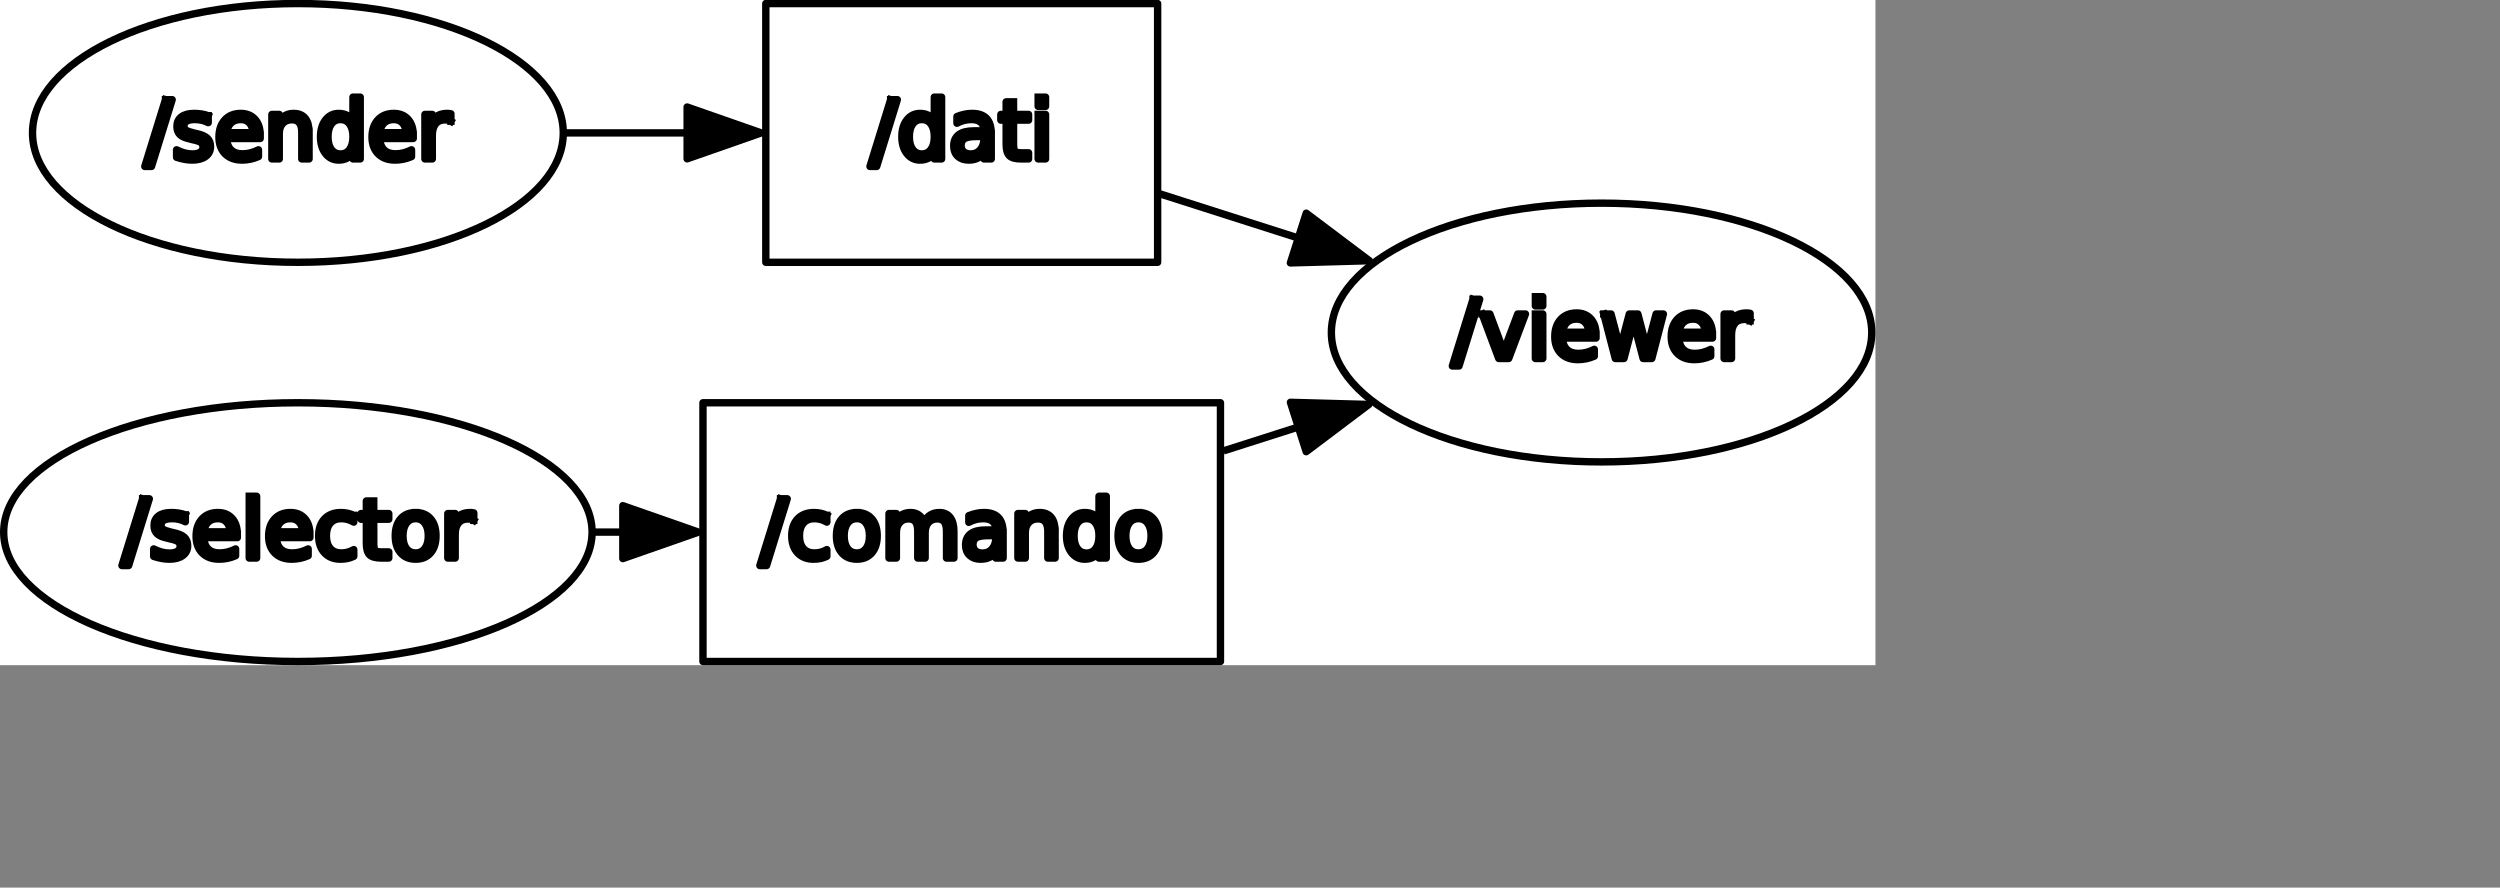 <?xml version="1.0" encoding="UTF-8" standalone="no"?>
<svg width="178.858mm" height="63.5mm"
 xmlns="http://www.w3.org/2000/svg" xmlns:xlink="http://www.w3.org/1999/xlink"  version="1.2" baseProfile="tiny">
<rect width="100%" height="100%" fill="#808080" stroke="none"/>
<title>Qt SVG Document</title>
<desc>Generated with Qt</desc>
<defs>
</defs>
<g fill="none" stroke="black" stroke-width="1" fill-rule="evenodd" stroke-linecap="square" stroke-linejoin="bevel" >

<g fill="none" stroke="#000000" stroke-opacity="1" stroke-width="1" stroke-linecap="square" stroke-linejoin="bevel" transform="matrix(1,0,0,1,0,0)"
font-family="Ubuntu" font-size="11" font-weight="400" font-style="normal" 
>
</g>

<g fill="none" stroke="#000000" stroke-opacity="1" stroke-width="1" stroke-linecap="square" stroke-linejoin="bevel" transform="matrix(1,0,0,1,0,0)"
font-family="Ubuntu" font-size="11" font-weight="400" font-style="normal" 
>
</g>

<g fill="none" stroke="#000000" stroke-opacity="1" stroke-width="1" stroke-linecap="square" stroke-linejoin="bevel" transform="matrix(1.999,0,0,1.999,-0.002,179.868)"
font-family="Ubuntu" font-size="11" font-weight="400" font-style="normal" 
>
</g>

<g fill="#ffffff" fill-opacity="1" stroke="none" transform="matrix(1.999,0,0,1.999,-0.002,179.868)"
font-family="Ubuntu" font-size="11" font-weight="400" font-style="normal" 
>
<rect x="0.001" y="-90" width="253.686" height="90"/>
</g>

<g fill="none" stroke="#000000" stroke-opacity="1" stroke-width="1" stroke-linecap="square" stroke-linejoin="bevel" transform="matrix(1.999,0,0,1.999,-0.002,179.868)"
font-family="Ubuntu" font-size="11" font-weight="400" font-style="normal" 
>
</g>

<g fill="none" stroke="#000000" stroke-opacity="1" stroke-width="1" stroke-linecap="square" stroke-linejoin="bevel" transform="matrix(1.999,0,0,1.999,-0.002,179.868)"
font-family="Ubuntu" font-size="11" font-weight="400" font-style="normal" 
>
</g>

<g fill="none" stroke="#000000" stroke-opacity="1" stroke-width="1" stroke-linecap="square" stroke-linejoin="bevel" transform="matrix(1.999,0,0,1.999,-0.002,179.868)"
font-family="Ubuntu" font-size="11" font-weight="400" font-style="normal" 
>
</g>

<g fill="none" stroke="#000000" stroke-opacity="1" stroke-width="1" stroke-linecap="square" stroke-linejoin="bevel" transform="matrix(1.999,0,0,1.999,-0.002,179.868)"
font-family="Ubuntu" font-size="11" font-weight="400" font-style="normal" 
>
</g>

<g fill="none" stroke="#000000" stroke-opacity="1" stroke-width="1" stroke-linecap="square" stroke-linejoin="round" transform="matrix(1.999,0,0,1.999,-0.002,179.868)"
font-family="Ubuntu" font-size="11" font-weight="400" font-style="normal" 
>
<ellipse cx="40.296" cy="-18" rx="39.795" ry="17.5"/>
</g>

<g fill="none" stroke="#000000" stroke-opacity="1" stroke-width="1" stroke-linecap="square" stroke-linejoin="bevel" transform="matrix(1.999,0,0,1.999,-0.002,179.868)"
font-family="Ubuntu" font-size="11" font-weight="400" font-style="normal" 
>
</g>

<g fill="none" stroke="#000000" stroke-opacity="1" stroke-width="1" stroke-linecap="square" stroke-linejoin="bevel" transform="matrix(1.999,0,0,1.999,32.972,130.904)"
font-family="Ubuntu" font-size="11" font-weight="400" font-style="normal" 
>
</g>

<g fill="none" stroke="#000000" stroke-opacity="1" stroke-width="1" stroke-linecap="square" stroke-linejoin="bevel" transform="matrix(1.999,0,0,1.999,32.972,130.904)"
font-family="sans" font-size="11" font-weight="100" font-style="normal" 
>
</g>

<g fill="#000000" fill-opacity="1" stroke="#000000" stroke-opacity="1" stroke-width="1" stroke-linecap="square" stroke-linejoin="round" transform="matrix(1.999,0,0,1.999,32.972,130.904)"
font-family="sans" font-size="11" font-weight="100" font-style="normal" 
>
<path vector-effect="none" fill-rule="nonzero" d="M2.797,1.984 L3.703,1.984 L0.906,11.016 L0,11.016 L2.797,1.984 M8.578,4.156 L8.578,5.094 C8.297,4.948 8.005,4.841 7.703,4.773 C7.401,4.706 7.089,4.672 6.766,4.672 C6.276,4.672 5.909,4.747 5.664,4.898 C5.419,5.049 5.297,5.271 5.297,5.562 C5.297,5.792 5.385,5.971 5.562,6.102 C5.74,6.232 6.094,6.359 6.625,6.484 L6.953,6.562 C7.661,6.708 8.161,6.919 8.453,7.195 C8.745,7.471 8.891,7.854 8.891,8.344 C8.891,8.896 8.672,9.336 8.234,9.664 C7.797,9.992 7.188,10.156 6.406,10.156 C6.083,10.156 5.747,10.125 5.398,10.062 C5.049,10 4.682,9.906 4.297,9.781 L4.297,8.766 C4.661,8.953 5.021,9.094 5.375,9.188 C5.729,9.281 6.083,9.328 6.438,9.328 C6.896,9.328 7.25,9.247 7.5,9.086 C7.75,8.924 7.875,8.703 7.875,8.422 C7.875,8.151 7.786,7.943 7.609,7.797 C7.432,7.651 7.036,7.516 6.422,7.391 L6.078,7.297 C5.464,7.172 5.021,6.977 4.75,6.711 C4.479,6.445 4.344,6.078 4.344,5.609 C4.344,5.047 4.544,4.612 4.945,4.305 C5.346,3.997 5.917,3.844 6.656,3.844 C7.021,3.844 7.365,3.87 7.688,3.922 C8.01,3.974 8.307,4.052 8.578,4.156 M15.609,6.75 L15.609,7.234 L11.062,7.234 C11.104,7.911 11.307,8.427 11.672,8.781 C12.037,9.135 12.547,9.312 13.203,9.312 C13.588,9.312 13.958,9.266 14.312,9.172 C14.667,9.078 15.021,8.943 15.375,8.766 L15.375,9.688 C15.021,9.844 14.656,9.961 14.281,10.039 C13.906,10.117 13.531,10.156 13.156,10.156 C12.188,10.156 11.425,9.878 10.867,9.32 C10.31,8.763 10.031,8.005 10.031,7.047 C10.031,6.068 10.297,5.289 10.828,4.711 C11.359,4.133 12.078,3.844 12.984,3.844 C13.787,3.844 14.425,4.104 14.898,4.625 C15.372,5.146 15.609,5.854 15.609,6.75 M14.609,6.453 C14.609,5.911 14.461,5.479 14.164,5.156 C13.867,4.833 13.474,4.672 12.984,4.672 C12.432,4.672 11.992,4.828 11.664,5.141 C11.336,5.453 11.146,5.891 11.094,6.453 L14.609,6.453 M17.219,1.641 L18.219,1.641 L18.219,10 L17.219,10 L17.219,1.641 M25.422,6.75 L25.422,7.234 L20.875,7.234 C20.917,7.911 21.12,8.427 21.484,8.781 C21.849,9.135 22.359,9.312 23.016,9.312 C23.401,9.312 23.771,9.266 24.125,9.172 C24.479,9.078 24.833,8.943 25.188,8.766 L25.188,9.688 C24.833,9.844 24.469,9.961 24.094,10.039 C23.719,10.117 23.344,10.156 22.969,10.156 C22,10.156 21.237,9.878 20.68,9.32 C20.122,8.763 19.844,8.005 19.844,7.047 C19.844,6.068 20.109,5.289 20.641,4.711 C21.172,4.133 21.891,3.844 22.797,3.844 C23.599,3.844 24.237,4.104 24.711,4.625 C25.185,5.146 25.422,5.854 25.422,6.75 M24.422,6.453 C24.422,5.911 24.273,5.479 23.977,5.156 C23.68,4.833 23.287,4.672 22.797,4.672 C22.245,4.672 21.805,4.828 21.477,5.141 C21.148,5.453 20.958,5.891 20.906,6.453 L24.422,6.453 M31.359,4.219 L31.359,5.141 C31.088,4.984 30.812,4.867 30.531,4.789 C30.25,4.711 29.963,4.672 29.672,4.672 C29.037,4.672 28.542,4.875 28.188,5.281 C27.833,5.688 27.656,6.26 27.656,7 C27.656,7.729 27.833,8.297 28.188,8.703 C28.542,9.109 29.037,9.312 29.672,9.312 C29.963,9.312 30.25,9.276 30.531,9.203 C30.812,9.13 31.088,9.016 31.359,8.859 L31.359,9.766 C31.088,9.901 30.805,10 30.508,10.062 C30.211,10.125 29.896,10.156 29.562,10.156 C28.656,10.156 27.938,9.872 27.406,9.305 C26.875,8.737 26.609,7.969 26.609,7 C26.609,6.021 26.878,5.25 27.414,4.688 C27.951,4.125 28.688,3.844 29.625,3.844 C29.938,3.844 30.237,3.875 30.523,3.938 C30.81,4 31.088,4.094 31.359,4.219 M34.062,2.281 L34.062,3.984 L36.094,3.984 L36.094,4.75 L34.062,4.75 L34.062,8.016 C34.062,8.505 34.13,8.82 34.266,8.961 C34.401,9.102 34.672,9.172 35.078,9.172 L36.094,9.172 L36.094,10 L35.078,10 C34.318,10 33.792,9.857 33.5,9.57 C33.208,9.284 33.062,8.766 33.062,8.016 L33.062,4.75 L32.344,4.75 L32.344,3.984 L33.062,3.984 L33.062,2.281 L34.062,2.281 M39.734,4.672 C39.203,4.672 38.784,4.88 38.477,5.297 C38.169,5.714 38.016,6.281 38.016,7 C38.016,7.719 38.167,8.284 38.469,8.695 C38.771,9.107 39.193,9.312 39.734,9.312 C40.255,9.312 40.669,9.107 40.977,8.695 C41.284,8.284 41.438,7.719 41.438,7 C41.438,6.281 41.284,5.714 40.977,5.297 C40.669,4.88 40.255,4.672 39.734,4.672 M39.734,3.844 C40.589,3.844 41.26,4.122 41.75,4.68 C42.24,5.237 42.484,6.01 42.484,7 C42.484,7.979 42.24,8.75 41.75,9.312 C41.26,9.875 40.589,10.156 39.734,10.156 C38.87,10.156 38.193,9.875 37.703,9.312 C37.214,8.75 36.969,7.979 36.969,7 C36.969,6.01 37.214,5.237 37.703,4.68 C38.193,4.122 38.87,3.844 39.734,3.844 M47.594,4.906 C47.49,4.844 47.372,4.797 47.242,4.766 C47.112,4.734 46.969,4.719 46.812,4.719 C46.25,4.719 45.82,4.901 45.523,5.266 C45.227,5.63 45.078,6.151 45.078,6.828 L45.078,10 L44.078,10 L44.078,3.984 L45.078,3.984 L45.078,4.922 C45.276,4.557 45.542,4.286 45.875,4.109 C46.208,3.932 46.615,3.844 47.094,3.844 C47.167,3.844 47.242,3.846 47.32,3.852 C47.398,3.857 47.49,3.87 47.594,3.891 L47.594,4.906"/>
</g>

<g fill="none" stroke="#000000" stroke-opacity="1" stroke-width="1" stroke-linecap="square" stroke-linejoin="bevel" transform="matrix(1.999,0,0,1.999,32.972,130.904)"
font-family="sans" font-size="11" font-weight="100" font-style="normal" 
>
</g>

<g fill="none" stroke="#000000" stroke-opacity="1" stroke-width="1" stroke-linecap="square" stroke-linejoin="bevel" transform="matrix(1.999,0,0,1.999,32.972,130.904)"
font-family="Ubuntu" font-size="11" font-weight="400" font-style="normal" 
>
</g>

<g fill="none" stroke="#000000" stroke-opacity="1" stroke-width="1" stroke-linecap="square" stroke-linejoin="bevel" transform="matrix(1.999,0,0,1.999,-0.002,179.868)"
font-family="Ubuntu" font-size="11" font-weight="400" font-style="normal" 
>
</g>

<g fill="none" stroke="#000000" stroke-opacity="1" stroke-width="1" stroke-linecap="square" stroke-linejoin="bevel" transform="matrix(1.999,0,0,1.999,-0.002,179.868)"
font-family="Ubuntu" font-size="11" font-weight="400" font-style="normal" 
>
</g>

<g fill="none" stroke="#000000" stroke-opacity="1" stroke-width="1" stroke-linecap="square" stroke-linejoin="bevel" transform="matrix(1.999,0,0,1.999,-0.002,179.868)"
font-family="Ubuntu" font-size="11" font-weight="400" font-style="normal" 
>
</g>

<g fill="none" stroke="#000000" stroke-opacity="1" stroke-width="1" stroke-linecap="square" stroke-linejoin="round" transform="matrix(1.999,0,0,1.999,-0.002,179.868)"
font-family="Ubuntu" font-size="11" font-weight="400" font-style="normal" 
>
<rect x="95.09" y="-35.5" width="70" height="35"/>
</g>

<g fill="none" stroke="#000000" stroke-opacity="1" stroke-width="1" stroke-linecap="square" stroke-linejoin="bevel" transform="matrix(1.999,0,0,1.999,-0.002,179.868)"
font-family="Ubuntu" font-size="11" font-weight="400" font-style="normal" 
>
</g>

<g fill="none" stroke="#000000" stroke-opacity="1" stroke-width="1" stroke-linecap="square" stroke-linejoin="bevel" transform="matrix(1.999,0,0,1.999,205.464,130.904)"
font-family="Ubuntu" font-size="11" font-weight="400" font-style="normal" 
>
</g>

<g fill="none" stroke="#000000" stroke-opacity="1" stroke-width="1" stroke-linecap="square" stroke-linejoin="bevel" transform="matrix(1.999,0,0,1.999,205.464,130.904)"
font-family="sans" font-size="11" font-weight="100" font-style="normal" 
>
</g>

<g fill="#000000" fill-opacity="1" stroke="#000000" stroke-opacity="1" stroke-width="1" stroke-linecap="square" stroke-linejoin="round" transform="matrix(1.999,0,0,1.999,205.464,130.904)"
font-family="sans" font-size="11" font-weight="100" font-style="normal" 
>
<path vector-effect="none" fill-rule="nonzero" d="M2.797,1.984 L3.703,1.984 L0.906,11.016 L0,11.016 L2.797,1.984 M9.062,4.219 L9.062,5.141 C8.792,4.984 8.516,4.867 8.234,4.789 C7.953,4.711 7.667,4.672 7.375,4.672 C6.74,4.672 6.245,4.875 5.891,5.281 C5.536,5.688 5.359,6.26 5.359,7 C5.359,7.729 5.536,8.297 5.891,8.703 C6.245,9.109 6.74,9.312 7.375,9.312 C7.667,9.312 7.953,9.276 8.234,9.203 C8.516,9.13 8.792,9.016 9.062,8.859 L9.062,9.766 C8.792,9.901 8.508,10 8.211,10.062 C7.914,10.125 7.599,10.156 7.266,10.156 C6.359,10.156 5.641,9.872 5.109,9.305 C4.578,8.737 4.312,7.969 4.312,7 C4.312,6.021 4.581,5.25 5.117,4.688 C5.654,4.125 6.391,3.844 7.328,3.844 C7.641,3.844 7.94,3.875 8.227,3.938 C8.513,4 8.792,4.094 9.062,4.219 M13.125,4.672 C12.594,4.672 12.175,4.88 11.867,5.297 C11.56,5.714 11.406,6.281 11.406,7 C11.406,7.719 11.557,8.284 11.859,8.695 C12.162,9.107 12.583,9.312 13.125,9.312 C13.646,9.312 14.06,9.107 14.367,8.695 C14.675,8.284 14.828,7.719 14.828,7 C14.828,6.281 14.675,5.714 14.367,5.297 C14.06,4.88 13.646,4.672 13.125,4.672 M13.125,3.844 C13.979,3.844 14.651,4.122 15.141,4.68 C15.63,5.237 15.875,6.01 15.875,7 C15.875,7.979 15.63,8.75 15.141,9.312 C14.651,9.875 13.979,10.156 13.125,10.156 C12.26,10.156 11.583,9.875 11.094,9.312 C10.604,8.75 10.359,7.979 10.359,7 C10.359,6.01 10.604,5.237 11.094,4.68 C11.583,4.122 12.26,3.844 13.125,3.844 M22.188,5.141 C22.438,4.693 22.734,4.365 23.078,4.156 C23.422,3.948 23.828,3.844 24.297,3.844 C24.922,3.844 25.404,4.062 25.742,4.5 C26.081,4.938 26.25,5.562 26.25,6.375 L26.25,10 L25.25,10 L25.25,6.406 C25.25,5.823 25.148,5.393 24.945,5.117 C24.742,4.841 24.432,4.703 24.016,4.703 C23.505,4.703 23.102,4.872 22.805,5.211 C22.508,5.549 22.359,6.01 22.359,6.594 L22.359,10 L21.359,10 L21.359,6.406 C21.359,5.823 21.258,5.393 21.055,5.117 C20.852,4.841 20.537,4.703 20.109,4.703 C19.609,4.703 19.211,4.872 18.914,5.211 C18.617,5.549 18.469,6.01 18.469,6.594 L18.469,10 L17.469,10 L17.469,3.984 L18.469,3.984 L18.469,4.922 C18.688,4.547 18.956,4.273 19.273,4.102 C19.591,3.93 19.963,3.844 20.391,3.844 C20.828,3.844 21.201,3.953 21.508,4.172 C21.815,4.391 22.042,4.714 22.188,5.141 M30.938,6.969 C30.146,6.969 29.596,7.062 29.289,7.25 C28.982,7.438 28.828,7.75 28.828,8.188 C28.828,8.531 28.943,8.807 29.172,9.016 C29.401,9.224 29.713,9.328 30.109,9.328 C30.662,9.328 31.102,9.133 31.43,8.742 C31.758,8.352 31.922,7.839 31.922,7.203 L31.922,6.969 L30.938,6.969 M32.906,6.562 L32.906,10 L31.922,10 L31.922,9.094 C31.703,9.458 31.424,9.727 31.086,9.898 C30.747,10.07 30.333,10.156 29.844,10.156 C29.229,10.156 28.74,9.984 28.375,9.641 C28.01,9.297 27.828,8.833 27.828,8.25 C27.828,7.573 28.055,7.062 28.508,6.719 C28.961,6.375 29.641,6.203 30.547,6.203 L31.922,6.203 L31.922,6.109 C31.922,5.651 31.773,5.297 31.477,5.047 C31.18,4.797 30.76,4.672 30.219,4.672 C29.875,4.672 29.539,4.714 29.211,4.797 C28.883,4.88 28.568,5.005 28.266,5.172 L28.266,4.266 C28.63,4.12 28.984,4.013 29.328,3.945 C29.672,3.878 30,3.844 30.312,3.844 C31.188,3.844 31.838,4.068 32.266,4.516 C32.693,4.964 32.906,5.646 32.906,6.562 M39.938,6.375 L39.938,10 L38.953,10 L38.953,6.406 C38.953,5.833 38.844,5.406 38.625,5.125 C38.406,4.844 38.073,4.703 37.625,4.703 C37.094,4.703 36.675,4.872 36.367,5.211 C36.06,5.549 35.906,6.01 35.906,6.594 L35.906,10 L34.906,10 L34.906,3.984 L35.906,3.984 L35.906,4.922 C36.135,4.557 36.411,4.286 36.734,4.109 C37.057,3.932 37.427,3.844 37.844,3.844 C38.531,3.844 39.052,4.057 39.406,4.484 C39.76,4.911 39.938,5.542 39.938,6.375 M45.875,4.891 L45.875,1.641 L46.859,1.641 L46.859,10 L45.875,10 L45.875,9.094 C45.667,9.458 45.404,9.727 45.086,9.898 C44.768,10.07 44.385,10.156 43.938,10.156 C43.219,10.156 42.63,9.867 42.172,9.289 C41.714,8.711 41.484,7.948 41.484,7 C41.484,6.052 41.714,5.289 42.172,4.711 C42.63,4.133 43.219,3.844 43.938,3.844 C44.385,3.844 44.768,3.93 45.086,4.102 C45.404,4.273 45.667,4.536 45.875,4.891 M42.5,7 C42.5,7.729 42.651,8.299 42.953,8.711 C43.255,9.122 43.667,9.328 44.188,9.328 C44.708,9.328 45.12,9.122 45.422,8.711 C45.724,8.299 45.875,7.729 45.875,7 C45.875,6.271 45.724,5.701 45.422,5.289 C45.12,4.878 44.708,4.672 44.188,4.672 C43.667,4.672 43.255,4.878 42.953,5.289 C42.651,5.701 42.5,6.271 42.5,7 M51.219,4.672 C50.688,4.672 50.268,4.88 49.961,5.297 C49.654,5.714 49.5,6.281 49.5,7 C49.5,7.719 49.651,8.284 49.953,8.695 C50.255,9.107 50.677,9.312 51.219,9.312 C51.74,9.312 52.154,9.107 52.461,8.695 C52.768,8.284 52.922,7.719 52.922,7 C52.922,6.281 52.768,5.714 52.461,5.297 C52.154,4.88 51.74,4.672 51.219,4.672 M51.219,3.844 C52.073,3.844 52.745,4.122 53.234,4.68 C53.724,5.237 53.969,6.01 53.969,7 C53.969,7.979 53.724,8.75 53.234,9.312 C52.745,9.875 52.073,10.156 51.219,10.156 C50.354,10.156 49.677,9.875 49.188,9.312 C48.698,8.75 48.453,7.979 48.453,7 C48.453,6.01 48.698,5.237 49.188,4.68 C49.677,4.122 50.354,3.844 51.219,3.844 "/>
</g>

<g fill="none" stroke="#000000" stroke-opacity="1" stroke-width="1" stroke-linecap="square" stroke-linejoin="bevel" transform="matrix(1.999,0,0,1.999,205.464,130.904)"
font-family="sans" font-size="11" font-weight="100" font-style="normal" 
>
</g>

<g fill="none" stroke="#000000" stroke-opacity="1" stroke-width="1" stroke-linecap="square" stroke-linejoin="bevel" transform="matrix(1.999,0,0,1.999,205.464,130.904)"
font-family="Ubuntu" font-size="11" font-weight="400" font-style="normal" 
>
</g>

<g fill="none" stroke="#000000" stroke-opacity="1" stroke-width="1" stroke-linecap="square" stroke-linejoin="bevel" transform="matrix(1.999,0,0,1.999,-0.002,179.868)"
font-family="Ubuntu" font-size="11" font-weight="400" font-style="normal" 
>
</g>

<g fill="none" stroke="#000000" stroke-opacity="1" stroke-width="1" stroke-linecap="square" stroke-linejoin="bevel" transform="matrix(1.999,0,0,1.999,-0.002,179.868)"
font-family="Ubuntu" font-size="11" font-weight="400" font-style="normal" 
>
</g>

<g fill="none" stroke="#000000" stroke-opacity="1" stroke-width="1" stroke-linecap="square" stroke-linejoin="bevel" transform="matrix(1.999,0,0,1.999,-0.002,179.868)"
font-family="Ubuntu" font-size="11" font-weight="400" font-style="normal" 
>
</g>

<g fill="none" stroke="#000000" stroke-opacity="1" stroke-width="1" stroke-linecap="square" stroke-linejoin="round" transform="matrix(1.999,0,0,1.999,-0.002,179.868)"
font-family="Ubuntu" font-size="11" font-weight="400" font-style="normal" 
>
<rect x="103.59" y="-89.5" width="53" height="35"/>
</g>

<g fill="none" stroke="#000000" stroke-opacity="1" stroke-width="1" stroke-linecap="square" stroke-linejoin="bevel" transform="matrix(1.999,0,0,1.999,-0.002,179.868)"
font-family="Ubuntu" font-size="11" font-weight="400" font-style="normal" 
>
</g>

<g fill="none" stroke="#000000" stroke-opacity="1" stroke-width="1" stroke-linecap="square" stroke-linejoin="bevel" transform="matrix(1.999,0,0,1.999,235.239,22.983)"
font-family="Ubuntu" font-size="11" font-weight="400" font-style="normal" 
>
</g>

<g fill="none" stroke="#000000" stroke-opacity="1" stroke-width="1" stroke-linecap="square" stroke-linejoin="bevel" transform="matrix(1.999,0,0,1.999,235.239,22.983)"
font-family="sans" font-size="11" font-weight="100" font-style="normal" 
>
</g>

<g fill="#000000" fill-opacity="1" stroke="#000000" stroke-opacity="1" stroke-width="1" stroke-linecap="square" stroke-linejoin="round" transform="matrix(1.999,0,0,1.999,235.239,22.983)"
font-family="sans" font-size="11" font-weight="100" font-style="normal" 
>
<path vector-effect="none" fill-rule="nonzero" d="M2.797,1.984 L3.703,1.984 L0.906,11.016 L0,11.016 L2.797,1.984 M8.703,4.891 L8.703,1.641 L9.688,1.641 L9.688,10 L8.703,10 L8.703,9.094 C8.495,9.458 8.232,9.727 7.914,9.898 C7.596,10.07 7.214,10.156 6.766,10.156 C6.047,10.156 5.458,9.867 5,9.289 C4.542,8.711 4.312,7.948 4.312,7 C4.312,6.052 4.542,5.289 5,4.711 C5.458,4.133 6.047,3.844 6.766,3.844 C7.214,3.844 7.596,3.93 7.914,4.102 C8.232,4.273 8.495,4.536 8.703,4.891 M5.328,7 C5.328,7.729 5.479,8.299 5.781,8.711 C6.083,9.122 6.495,9.328 7.016,9.328 C7.536,9.328 7.948,9.122 8.25,8.711 C8.552,8.299 8.703,7.729 8.703,7 C8.703,6.271 8.552,5.701 8.25,5.289 C7.948,4.878 7.536,4.672 7.016,4.672 C6.495,4.672 6.083,4.878 5.781,5.289 C5.479,5.701 5.328,6.271 5.328,7 M14.438,6.969 C13.646,6.969 13.096,7.062 12.789,7.25 C12.482,7.438 12.328,7.75 12.328,8.188 C12.328,8.531 12.443,8.807 12.672,9.016 C12.901,9.224 13.213,9.328 13.609,9.328 C14.162,9.328 14.602,9.133 14.93,8.742 C15.258,8.352 15.422,7.839 15.422,7.203 L15.422,6.969 L14.438,6.969 M16.406,6.562 L16.406,10 L15.422,10 L15.422,9.094 C15.203,9.458 14.925,9.727 14.586,9.898 C14.247,10.07 13.833,10.156 13.344,10.156 C12.729,10.156 12.24,9.984 11.875,9.641 C11.51,9.297 11.328,8.833 11.328,8.25 C11.328,7.573 11.555,7.062 12.008,6.719 C12.461,6.375 13.141,6.203 14.047,6.203 L15.422,6.203 L15.422,6.109 C15.422,5.651 15.273,5.297 14.977,5.047 C14.68,4.797 14.26,4.672 13.719,4.672 C13.375,4.672 13.039,4.714 12.711,4.797 C12.383,4.88 12.068,5.005 11.766,5.172 L11.766,4.266 C12.13,4.12 12.484,4.013 12.828,3.945 C13.172,3.878 13.5,3.844 13.812,3.844 C14.688,3.844 15.338,4.068 15.766,4.516 C16.193,4.964 16.406,5.646 16.406,6.562 M19.422,2.281 L19.422,3.984 L21.453,3.984 L21.453,4.75 L19.422,4.75 L19.422,8.016 C19.422,8.505 19.49,8.82 19.625,8.961 C19.76,9.102 20.031,9.172 20.438,9.172 L21.453,9.172 L21.453,10 L20.438,10 C19.677,10 19.151,9.857 18.859,9.57 C18.568,9.284 18.422,8.766 18.422,8.016 L18.422,4.75 L17.703,4.75 L17.703,3.984 L18.422,3.984 L18.422,2.281 L19.422,2.281 M22.75,3.984 L23.75,3.984 L23.75,10 L22.75,10 L22.75,3.984 M22.75,1.641 L23.75,1.641 L23.75,2.891 L22.75,2.891 L22.75,1.641"/>
</g>

<g fill="none" stroke="#000000" stroke-opacity="1" stroke-width="1" stroke-linecap="square" stroke-linejoin="bevel" transform="matrix(1.999,0,0,1.999,235.239,22.983)"
font-family="sans" font-size="11" font-weight="100" font-style="normal" 
>
</g>

<g fill="none" stroke="#000000" stroke-opacity="1" stroke-width="1" stroke-linecap="square" stroke-linejoin="bevel" transform="matrix(1.999,0,0,1.999,235.239,22.983)"
font-family="Ubuntu" font-size="11" font-weight="400" font-style="normal" 
>
</g>

<g fill="none" stroke="#000000" stroke-opacity="1" stroke-width="1" stroke-linecap="square" stroke-linejoin="bevel" transform="matrix(1.999,0,0,1.999,-0.002,179.868)"
font-family="Ubuntu" font-size="11" font-weight="400" font-style="normal" 
>
</g>

<g fill="none" stroke="#000000" stroke-opacity="1" stroke-width="1" stroke-linecap="square" stroke-linejoin="bevel" transform="matrix(1.999,0,0,1.999,-0.002,179.868)"
font-family="Ubuntu" font-size="11" font-weight="400" font-style="normal" 
>
</g>

<g fill="none" stroke="#000000" stroke-opacity="1" stroke-width="1" stroke-linecap="square" stroke-linejoin="bevel" transform="matrix(1.999,0,0,1.999,-0.002,179.868)"
font-family="Ubuntu" font-size="11" font-weight="400" font-style="normal" 
>
</g>

<g fill="none" stroke="#000000" stroke-opacity="1" stroke-width="1" stroke-linecap="square" stroke-linejoin="round" transform="matrix(1.999,0,0,1.999,-0.002,179.868)"
font-family="Ubuntu" font-size="11" font-weight="400" font-style="normal" 
>
<ellipse cx="40.296" cy="-72" rx="35.896" ry="17.5"/>
</g>

<g fill="none" stroke="#000000" stroke-opacity="1" stroke-width="1" stroke-linecap="square" stroke-linejoin="bevel" transform="matrix(1.999,0,0,1.999,-0.002,179.868)"
font-family="Ubuntu" font-size="11" font-weight="400" font-style="normal" 
>
</g>

<g fill="none" stroke="#000000" stroke-opacity="1" stroke-width="1" stroke-linecap="square" stroke-linejoin="bevel" transform="matrix(1.999,0,0,1.999,39.155,22.983)"
font-family="Ubuntu" font-size="11" font-weight="400" font-style="normal" 
>
</g>

<g fill="none" stroke="#000000" stroke-opacity="1" stroke-width="1" stroke-linecap="square" stroke-linejoin="bevel" transform="matrix(1.999,0,0,1.999,39.155,22.983)"
font-family="sans" font-size="11" font-weight="100" font-style="normal" 
>
</g>

<g fill="#000000" fill-opacity="1" stroke="#000000" stroke-opacity="1" stroke-width="1" stroke-linecap="square" stroke-linejoin="round" transform="matrix(1.999,0,0,1.999,39.155,22.983)"
font-family="sans" font-size="11" font-weight="100" font-style="normal" 
>
<path vector-effect="none" fill-rule="nonzero" d="M2.797,1.984 L3.703,1.984 L0.906,11.016 L0,11.016 L2.797,1.984 M8.578,4.156 L8.578,5.094 C8.297,4.948 8.005,4.841 7.703,4.773 C7.401,4.706 7.089,4.672 6.766,4.672 C6.276,4.672 5.909,4.747 5.664,4.898 C5.419,5.049 5.297,5.271 5.297,5.562 C5.297,5.792 5.385,5.971 5.562,6.102 C5.74,6.232 6.094,6.359 6.625,6.484 L6.953,6.562 C7.661,6.708 8.161,6.919 8.453,7.195 C8.745,7.471 8.891,7.854 8.891,8.344 C8.891,8.896 8.672,9.336 8.234,9.664 C7.797,9.992 7.188,10.156 6.406,10.156 C6.083,10.156 5.747,10.125 5.398,10.062 C5.049,10 4.682,9.906 4.297,9.781 L4.297,8.766 C4.661,8.953 5.021,9.094 5.375,9.188 C5.729,9.281 6.083,9.328 6.438,9.328 C6.896,9.328 7.25,9.247 7.5,9.086 C7.75,8.924 7.875,8.703 7.875,8.422 C7.875,8.151 7.786,7.943 7.609,7.797 C7.432,7.651 7.036,7.516 6.422,7.391 L6.078,7.297 C5.464,7.172 5.021,6.977 4.75,6.711 C4.479,6.445 4.344,6.078 4.344,5.609 C4.344,5.047 4.544,4.612 4.945,4.305 C5.346,3.997 5.917,3.844 6.656,3.844 C7.021,3.844 7.365,3.87 7.688,3.922 C8.01,3.974 8.307,4.052 8.578,4.156 M15.609,6.75 L15.609,7.234 L11.062,7.234 C11.104,7.911 11.307,8.427 11.672,8.781 C12.037,9.135 12.547,9.312 13.203,9.312 C13.588,9.312 13.958,9.266 14.312,9.172 C14.667,9.078 15.021,8.943 15.375,8.766 L15.375,9.688 C15.021,9.844 14.656,9.961 14.281,10.039 C13.906,10.117 13.531,10.156 13.156,10.156 C12.188,10.156 11.425,9.878 10.867,9.32 C10.31,8.763 10.031,8.005 10.031,7.047 C10.031,6.068 10.297,5.289 10.828,4.711 C11.359,4.133 12.078,3.844 12.984,3.844 C13.787,3.844 14.425,4.104 14.898,4.625 C15.372,5.146 15.609,5.854 15.609,6.75 M14.609,6.453 C14.609,5.911 14.461,5.479 14.164,5.156 C13.867,4.833 13.474,4.672 12.984,4.672 C12.432,4.672 11.992,4.828 11.664,5.141 C11.336,5.453 11.146,5.891 11.094,6.453 L14.609,6.453 M22.219,6.375 L22.219,10 L21.234,10 L21.234,6.406 C21.234,5.833 21.125,5.406 20.906,5.125 C20.688,4.844 20.354,4.703 19.906,4.703 C19.375,4.703 18.956,4.872 18.648,5.211 C18.341,5.549 18.188,6.01 18.188,6.594 L18.188,10 L17.188,10 L17.188,3.984 L18.188,3.984 L18.188,4.922 C18.417,4.557 18.693,4.286 19.016,4.109 C19.338,3.932 19.708,3.844 20.125,3.844 C20.812,3.844 21.333,4.057 21.688,4.484 C22.042,4.911 22.219,5.542 22.219,6.375 M28.156,4.891 L28.156,1.641 L29.141,1.641 L29.141,10 L28.156,10 L28.156,9.094 C27.948,9.458 27.685,9.727 27.367,9.898 C27.049,10.07 26.667,10.156 26.219,10.156 C25.5,10.156 24.912,9.867 24.453,9.289 C23.995,8.711 23.766,7.948 23.766,7 C23.766,6.052 23.995,5.289 24.453,4.711 C24.912,4.133 25.5,3.844 26.219,3.844 C26.667,3.844 27.049,3.93 27.367,4.102 C27.685,4.273 27.948,4.536 28.156,4.891 M24.781,7 C24.781,7.729 24.932,8.299 25.234,8.711 C25.537,9.122 25.948,9.328 26.469,9.328 C26.99,9.328 27.401,9.122 27.703,8.711 C28.005,8.299 28.156,7.729 28.156,7 C28.156,6.271 28.005,5.701 27.703,5.289 C27.401,4.878 26.99,4.672 26.469,4.672 C25.948,4.672 25.537,4.878 25.234,5.289 C24.932,5.701 24.781,6.271 24.781,7 M36.312,6.75 L36.312,7.234 L31.766,7.234 C31.807,7.911 32.01,8.427 32.375,8.781 C32.74,9.135 33.25,9.312 33.906,9.312 C34.292,9.312 34.661,9.266 35.016,9.172 C35.37,9.078 35.724,8.943 36.078,8.766 L36.078,9.688 C35.724,9.844 35.359,9.961 34.984,10.039 C34.609,10.117 34.234,10.156 33.859,10.156 C32.891,10.156 32.128,9.878 31.57,9.32 C31.013,8.763 30.734,8.005 30.734,7.047 C30.734,6.068 31,5.289 31.531,4.711 C32.062,4.133 32.781,3.844 33.688,3.844 C34.49,3.844 35.128,4.104 35.602,4.625 C36.075,5.146 36.312,5.854 36.312,6.75 M35.312,6.453 C35.312,5.911 35.164,5.479 34.867,5.156 C34.57,4.833 34.177,4.672 33.688,4.672 C33.135,4.672 32.695,4.828 32.367,5.141 C32.039,5.453 31.849,5.891 31.797,6.453 L35.312,6.453 M41.406,4.906 C41.302,4.844 41.185,4.797 41.055,4.766 C40.925,4.734 40.781,4.719 40.625,4.719 C40.062,4.719 39.633,4.901 39.336,5.266 C39.039,5.63 38.891,6.151 38.891,6.828 L38.891,10 L37.891,10 L37.891,3.984 L38.891,3.984 L38.891,4.922 C39.089,4.557 39.354,4.286 39.688,4.109 C40.021,3.932 40.427,3.844 40.906,3.844 C40.979,3.844 41.055,3.846 41.133,3.852 C41.211,3.857 41.302,3.87 41.406,3.891 L41.406,4.906"/>
</g>

<g fill="none" stroke="#000000" stroke-opacity="1" stroke-width="1" stroke-linecap="square" stroke-linejoin="bevel" transform="matrix(1.999,0,0,1.999,39.155,22.983)"
font-family="sans" font-size="11" font-weight="100" font-style="normal" 
>
</g>

<g fill="none" stroke="#000000" stroke-opacity="1" stroke-width="1" stroke-linecap="square" stroke-linejoin="bevel" transform="matrix(1.999,0,0,1.999,39.155,22.983)"
font-family="Ubuntu" font-size="11" font-weight="400" font-style="normal" 
>
</g>

<g fill="none" stroke="#000000" stroke-opacity="1" stroke-width="1" stroke-linecap="square" stroke-linejoin="bevel" transform="matrix(1.999,0,0,1.999,-0.002,179.868)"
font-family="Ubuntu" font-size="11" font-weight="400" font-style="normal" 
>
</g>

<g fill="none" stroke="#000000" stroke-opacity="1" stroke-width="1" stroke-linecap="square" stroke-linejoin="bevel" transform="matrix(1.999,0,0,1.999,-0.002,179.868)"
font-family="Ubuntu" font-size="11" font-weight="400" font-style="normal" 
>
</g>

<g fill="none" stroke="#000000" stroke-opacity="1" stroke-width="1" stroke-linecap="square" stroke-linejoin="bevel" transform="matrix(1.999,0,0,1.999,-0.002,179.868)"
font-family="Ubuntu" font-size="11" font-weight="400" font-style="normal" 
>
</g>

<g fill="none" stroke="#000000" stroke-opacity="1" stroke-width="1" stroke-linecap="square" stroke-linejoin="round" transform="matrix(1.999,0,0,1.999,-0.002,179.868)"
font-family="Ubuntu" font-size="11" font-weight="400" font-style="normal" 
>
<ellipse cx="216.64" cy="-45" rx="36.548" ry="17.5"/>
</g>

<g fill="none" stroke="#000000" stroke-opacity="1" stroke-width="1" stroke-linecap="square" stroke-linejoin="bevel" transform="matrix(1.999,0,0,1.999,-0.002,179.868)"
font-family="Ubuntu" font-size="11" font-weight="400" font-style="normal" 
>
</g>

<g fill="none" stroke="#000000" stroke-opacity="1" stroke-width="1" stroke-linecap="square" stroke-linejoin="bevel" transform="matrix(1.999,0,0,1.999,392.708,76.943)"
font-family="Ubuntu" font-size="11" font-weight="400" font-style="normal" 
>
</g>

<g fill="none" stroke="#000000" stroke-opacity="1" stroke-width="1" stroke-linecap="square" stroke-linejoin="bevel" transform="matrix(1.999,0,0,1.999,392.708,76.943)"
font-family="sans" font-size="11" font-weight="100" font-style="normal" 
>
</g>

<g fill="#000000" fill-opacity="1" stroke="#000000" stroke-opacity="1" stroke-width="1" stroke-linecap="square" stroke-linejoin="round" transform="matrix(1.999,0,0,1.999,392.708,76.943)"
font-family="sans" font-size="11" font-weight="100" font-style="normal" 
>
<path vector-effect="none" fill-rule="nonzero" d="M2.797,1.984 L3.703,1.984 L0.906,11.016 L0,11.016 L2.797,1.984 M4.031,3.984 L5.078,3.984 L6.953,9.031 L8.844,3.984 L9.891,3.984 L7.625,10 L6.281,10 L4.031,3.984 M11.234,3.984 L12.234,3.984 L12.234,10 L11.234,10 L11.234,3.984 M11.234,1.641 L12.234,1.641 L12.234,2.891 L11.234,2.891 L11.234,1.641 M19.438,6.75 L19.438,7.234 L14.891,7.234 C14.932,7.911 15.135,8.427 15.5,8.781 C15.865,9.135 16.375,9.312 17.031,9.312 C17.417,9.312 17.787,9.266 18.141,9.172 C18.495,9.078 18.849,8.943 19.203,8.766 L19.203,9.688 C18.849,9.844 18.484,9.961 18.109,10.039 C17.734,10.117 17.359,10.156 16.984,10.156 C16.016,10.156 15.253,9.878 14.695,9.32 C14.138,8.763 13.859,8.005 13.859,7.047 C13.859,6.068 14.125,5.289 14.656,4.711 C15.188,4.133 15.906,3.844 16.812,3.844 C17.615,3.844 18.253,4.104 18.727,4.625 C19.201,5.146 19.438,5.854 19.438,6.75 M18.438,6.453 C18.438,5.911 18.289,5.479 17.992,5.156 C17.695,4.833 17.302,4.672 16.812,4.672 C16.26,4.672 15.82,4.828 15.492,5.141 C15.164,5.453 14.974,5.891 14.922,6.453 L18.438,6.453 M20.484,3.984 L21.469,3.984 L22.703,8.672 L23.938,3.984 L25.094,3.984 L26.328,8.672 L27.562,3.984 L28.547,3.984 L26.984,10 L25.812,10 L24.516,5.062 L23.219,10 L22.047,10 L20.484,3.984 M35.188,6.75 L35.188,7.234 L30.641,7.234 C30.682,7.911 30.885,8.427 31.25,8.781 C31.615,9.135 32.125,9.312 32.781,9.312 C33.167,9.312 33.536,9.266 33.891,9.172 C34.245,9.078 34.599,8.943 34.953,8.766 L34.953,9.688 C34.599,9.844 34.234,9.961 33.859,10.039 C33.484,10.117 33.109,10.156 32.734,10.156 C31.766,10.156 31.003,9.878 30.445,9.32 C29.888,8.763 29.609,8.005 29.609,7.047 C29.609,6.068 29.875,5.289 30.406,4.711 C30.938,4.133 31.656,3.844 32.562,3.844 C33.365,3.844 34.003,4.104 34.477,4.625 C34.95,5.146 35.188,5.854 35.188,6.75 M34.188,6.453 C34.188,5.911 34.039,5.479 33.742,5.156 C33.445,4.833 33.052,4.672 32.562,4.672 C32.01,4.672 31.57,4.828 31.242,5.141 C30.914,5.453 30.724,5.891 30.672,6.453 L34.188,6.453 M40.281,4.906 C40.177,4.844 40.06,4.797 39.93,4.766 C39.8,4.734 39.656,4.719 39.5,4.719 C38.938,4.719 38.508,4.901 38.211,5.266 C37.914,5.63 37.766,6.151 37.766,6.828 L37.766,10 L36.766,10 L36.766,3.984 L37.766,3.984 L37.766,4.922 C37.964,4.557 38.229,4.286 38.562,4.109 C38.896,3.932 39.302,3.844 39.781,3.844 C39.854,3.844 39.93,3.846 40.008,3.852 C40.086,3.857 40.177,3.87 40.281,3.891 L40.281,4.906"/>
</g>

<g fill="none" stroke="#000000" stroke-opacity="1" stroke-width="1" stroke-linecap="square" stroke-linejoin="bevel" transform="matrix(1.999,0,0,1.999,392.708,76.943)"
font-family="sans" font-size="11" font-weight="100" font-style="normal" 
>
</g>

<g fill="none" stroke="#000000" stroke-opacity="1" stroke-width="1" stroke-linecap="square" stroke-linejoin="bevel" transform="matrix(1.999,0,0,1.999,392.708,76.943)"
font-family="Ubuntu" font-size="11" font-weight="400" font-style="normal" 
>
</g>

<g fill="none" stroke="#000000" stroke-opacity="1" stroke-width="1" stroke-linecap="square" stroke-linejoin="bevel" transform="matrix(1.999,0,0,1.999,-0.002,179.868)"
font-family="Ubuntu" font-size="11" font-weight="400" font-style="normal" 
>
</g>

<g fill="none" stroke="#000000" stroke-opacity="1" stroke-width="1" stroke-linecap="square" stroke-linejoin="bevel" transform="matrix(1.999,0,0,1.999,-0.002,179.868)"
font-family="Ubuntu" font-size="11" font-weight="400" font-style="normal" 
>
</g>

<g fill="none" stroke="#000000" stroke-opacity="1" stroke-width="1" stroke-linecap="square" stroke-linejoin="bevel" transform="matrix(1.999,0,0,1.999,-0.002,179.868)"
font-family="Ubuntu" font-size="11" font-weight="400" font-style="normal" 
>
</g>

<g fill="none" stroke="#000000" stroke-opacity="1" stroke-width="1" stroke-linecap="square" stroke-linejoin="round" transform="matrix(1.999,0,0,1.999,-0.002,179.868)"
font-family="Ubuntu" font-size="11" font-weight="400" font-style="normal" 
>
<path vector-effect="none" fill-rule="evenodd" d="M80.828,-18 C81.966,-18 83.108,-18 84.251,-18 "/>
</g>

<g fill="none" stroke="#000000" stroke-opacity="1" stroke-width="1" stroke-linecap="square" stroke-linejoin="bevel" transform="matrix(1.999,0,0,1.999,-0.002,179.868)"
font-family="Ubuntu" font-size="11" font-weight="400" font-style="normal" 
>
</g>

<g fill="none" stroke="#000000" stroke-opacity="1" stroke-width="1" stroke-linecap="square" stroke-linejoin="bevel" transform="matrix(1.999,0,0,1.999,-0.002,179.868)"
font-family="Ubuntu" font-size="11" font-weight="400" font-style="normal" 
>
</g>

<g fill="#000000" fill-opacity="1" stroke="#000000" stroke-opacity="1" stroke-width="1" stroke-linecap="square" stroke-linejoin="round" transform="matrix(1.999,0,0,1.999,-0.002,179.868)"
font-family="Ubuntu" font-size="11" font-weight="400" font-style="normal" 
>
<path vector-effect="none" fill-rule="evenodd" d="M84.251,-18 L84.251,-14.422 L94.474,-18 L84.251,-21.578 L84.251,-18"/>
</g>

<g fill="none" stroke="#000000" stroke-opacity="1" stroke-width="1" stroke-linecap="square" stroke-linejoin="bevel" transform="matrix(1.999,0,0,1.999,-0.002,179.868)"
font-family="Ubuntu" font-size="11" font-weight="400" font-style="normal" 
>
</g>

<g fill="none" stroke="#000000" stroke-opacity="1" stroke-width="1" stroke-linecap="square" stroke-linejoin="bevel" transform="matrix(1.999,0,0,1.999,-0.002,179.868)"
font-family="Ubuntu" font-size="11" font-weight="400" font-style="normal" 
>
</g>

<g fill="none" stroke="#000000" stroke-opacity="1" stroke-width="1" stroke-linecap="square" stroke-linejoin="bevel" transform="matrix(1.999,0,0,1.999,-0.002,179.868)"
font-family="Ubuntu" font-size="11" font-weight="400" font-style="normal" 
>
</g>

<g fill="none" stroke="#000000" stroke-opacity="1" stroke-width="1" stroke-linecap="square" stroke-linejoin="bevel" transform="matrix(1.999,0,0,1.999,-0.002,179.868)"
font-family="Ubuntu" font-size="11" font-weight="400" font-style="normal" 
>
</g>

<g fill="none" stroke="#000000" stroke-opacity="1" stroke-width="1" stroke-linecap="square" stroke-linejoin="round" transform="matrix(1.999,0,0,1.999,-0.002,179.868)"
font-family="Ubuntu" font-size="11" font-weight="400" font-style="normal" 
>
<path vector-effect="none" fill-rule="evenodd" d="M165.97,-29.138 C169.15,-30.155 172.4,-31.19 175.62,-32.22 "/>
</g>

<g fill="none" stroke="#000000" stroke-opacity="1" stroke-width="1" stroke-linecap="square" stroke-linejoin="bevel" transform="matrix(1.999,0,0,1.999,-0.002,179.868)"
font-family="Ubuntu" font-size="11" font-weight="400" font-style="normal" 
>
</g>

<g fill="none" stroke="#000000" stroke-opacity="1" stroke-width="1" stroke-linecap="square" stroke-linejoin="bevel" transform="matrix(1.999,0,0,1.999,-0.002,179.868)"
font-family="Ubuntu" font-size="11" font-weight="400" font-style="normal" 
>
</g>

<g fill="#000000" fill-opacity="1" stroke="#000000" stroke-opacity="1" stroke-width="1" stroke-linecap="square" stroke-linejoin="round" transform="matrix(1.999,0,0,1.999,-0.002,179.868)"
font-family="Ubuntu" font-size="11" font-weight="400" font-style="normal" 
>
<path vector-effect="none" fill-rule="evenodd" d="M175.62,-32.22 L176.687,-28.881 L185.16,-35.268 L174.553,-35.559 L175.62,-32.22"/>
</g>

<g fill="none" stroke="#000000" stroke-opacity="1" stroke-width="1" stroke-linecap="square" stroke-linejoin="bevel" transform="matrix(1.999,0,0,1.999,-0.002,179.868)"
font-family="Ubuntu" font-size="11" font-weight="400" font-style="normal" 
>
</g>

<g fill="none" stroke="#000000" stroke-opacity="1" stroke-width="1" stroke-linecap="square" stroke-linejoin="bevel" transform="matrix(1.999,0,0,1.999,-0.002,179.868)"
font-family="Ubuntu" font-size="11" font-weight="400" font-style="normal" 
>
</g>

<g fill="none" stroke="#000000" stroke-opacity="1" stroke-width="1" stroke-linecap="square" stroke-linejoin="bevel" transform="matrix(1.999,0,0,1.999,-0.002,179.868)"
font-family="Ubuntu" font-size="11" font-weight="400" font-style="normal" 
>
</g>

<g fill="none" stroke="#000000" stroke-opacity="1" stroke-width="1" stroke-linecap="square" stroke-linejoin="bevel" transform="matrix(1.999,0,0,1.999,-0.002,179.868)"
font-family="Ubuntu" font-size="11" font-weight="400" font-style="normal" 
>
</g>

<g fill="none" stroke="#000000" stroke-opacity="1" stroke-width="1" stroke-linecap="square" stroke-linejoin="round" transform="matrix(1.999,0,0,1.999,-0.002,179.868)"
font-family="Ubuntu" font-size="11" font-weight="400" font-style="normal" 
>
<path vector-effect="none" fill-rule="evenodd" d="M157.38,-63.605 C163.17,-61.756 169.43,-59.757 175.62,-57.779 "/>
</g>

<g fill="none" stroke="#000000" stroke-opacity="1" stroke-width="1" stroke-linecap="square" stroke-linejoin="bevel" transform="matrix(1.999,0,0,1.999,-0.002,179.868)"
font-family="Ubuntu" font-size="11" font-weight="400" font-style="normal" 
>
</g>

<g fill="none" stroke="#000000" stroke-opacity="1" stroke-width="1" stroke-linecap="square" stroke-linejoin="bevel" transform="matrix(1.999,0,0,1.999,-0.002,179.868)"
font-family="Ubuntu" font-size="11" font-weight="400" font-style="normal" 
>
</g>

<g fill="#000000" fill-opacity="1" stroke="#000000" stroke-opacity="1" stroke-width="1" stroke-linecap="square" stroke-linejoin="round" transform="matrix(1.999,0,0,1.999,-0.002,179.868)"
font-family="Ubuntu" font-size="11" font-weight="400" font-style="normal" 
>
<path vector-effect="none" fill-rule="evenodd" d="M175.62,-57.779 L174.547,-54.416 L185.23,-54.712 L176.693,-61.142 L175.62,-57.779"/>
</g>

<g fill="none" stroke="#000000" stroke-opacity="1" stroke-width="1" stroke-linecap="square" stroke-linejoin="bevel" transform="matrix(1.999,0,0,1.999,-0.002,179.868)"
font-family="Ubuntu" font-size="11" font-weight="400" font-style="normal" 
>
</g>

<g fill="none" stroke="#000000" stroke-opacity="1" stroke-width="1" stroke-linecap="square" stroke-linejoin="bevel" transform="matrix(1.999,0,0,1.999,-0.002,179.868)"
font-family="Ubuntu" font-size="11" font-weight="400" font-style="normal" 
>
</g>

<g fill="none" stroke="#000000" stroke-opacity="1" stroke-width="1" stroke-linecap="square" stroke-linejoin="bevel" transform="matrix(1.999,0,0,1.999,-0.002,179.868)"
font-family="Ubuntu" font-size="11" font-weight="400" font-style="normal" 
>
</g>

<g fill="none" stroke="#000000" stroke-opacity="1" stroke-width="1" stroke-linecap="square" stroke-linejoin="bevel" transform="matrix(1.999,0,0,1.999,-0.002,179.868)"
font-family="Ubuntu" font-size="11" font-weight="400" font-style="normal" 
>
</g>

<g fill="none" stroke="#000000" stroke-opacity="1" stroke-width="1" stroke-linecap="square" stroke-linejoin="round" transform="matrix(1.999,0,0,1.999,-0.002,179.868)"
font-family="Ubuntu" font-size="11" font-weight="400" font-style="normal" 
>
<path vector-effect="none" fill-rule="evenodd" d="M76.754,-72 C82.09,-72 87.599,-72 92.949,-72 "/>
</g>

<g fill="none" stroke="#000000" stroke-opacity="1" stroke-width="1" stroke-linecap="square" stroke-linejoin="bevel" transform="matrix(1.999,0,0,1.999,-0.002,179.868)"
font-family="Ubuntu" font-size="11" font-weight="400" font-style="normal" 
>
</g>

<g fill="none" stroke="#000000" stroke-opacity="1" stroke-width="1" stroke-linecap="square" stroke-linejoin="bevel" transform="matrix(1.999,0,0,1.999,-0.002,179.868)"
font-family="Ubuntu" font-size="11" font-weight="400" font-style="normal" 
>
</g>

<g fill="#000000" fill-opacity="1" stroke="#000000" stroke-opacity="1" stroke-width="1" stroke-linecap="square" stroke-linejoin="round" transform="matrix(1.999,0,0,1.999,-0.002,179.868)"
font-family="Ubuntu" font-size="11" font-weight="400" font-style="normal" 
>
<path vector-effect="none" fill-rule="evenodd" d="M92.949,-72 L92.949,-68.496 L102.96,-72 L92.949,-75.504 L92.949,-72"/>
</g>

<g fill="none" stroke="#000000" stroke-opacity="1" stroke-width="1" stroke-linecap="square" stroke-linejoin="bevel" transform="matrix(1.999,0,0,1.999,-0.002,179.868)"
font-family="Ubuntu" font-size="11" font-weight="400" font-style="normal" 
>
</g>

<g fill="none" stroke="#000000" stroke-opacity="1" stroke-width="1" stroke-linecap="square" stroke-linejoin="bevel" transform="matrix(1,0,0,1,0,0)"
font-family="Ubuntu" font-size="11" font-weight="400" font-style="normal" 
>
</g>
</g>
</svg>
